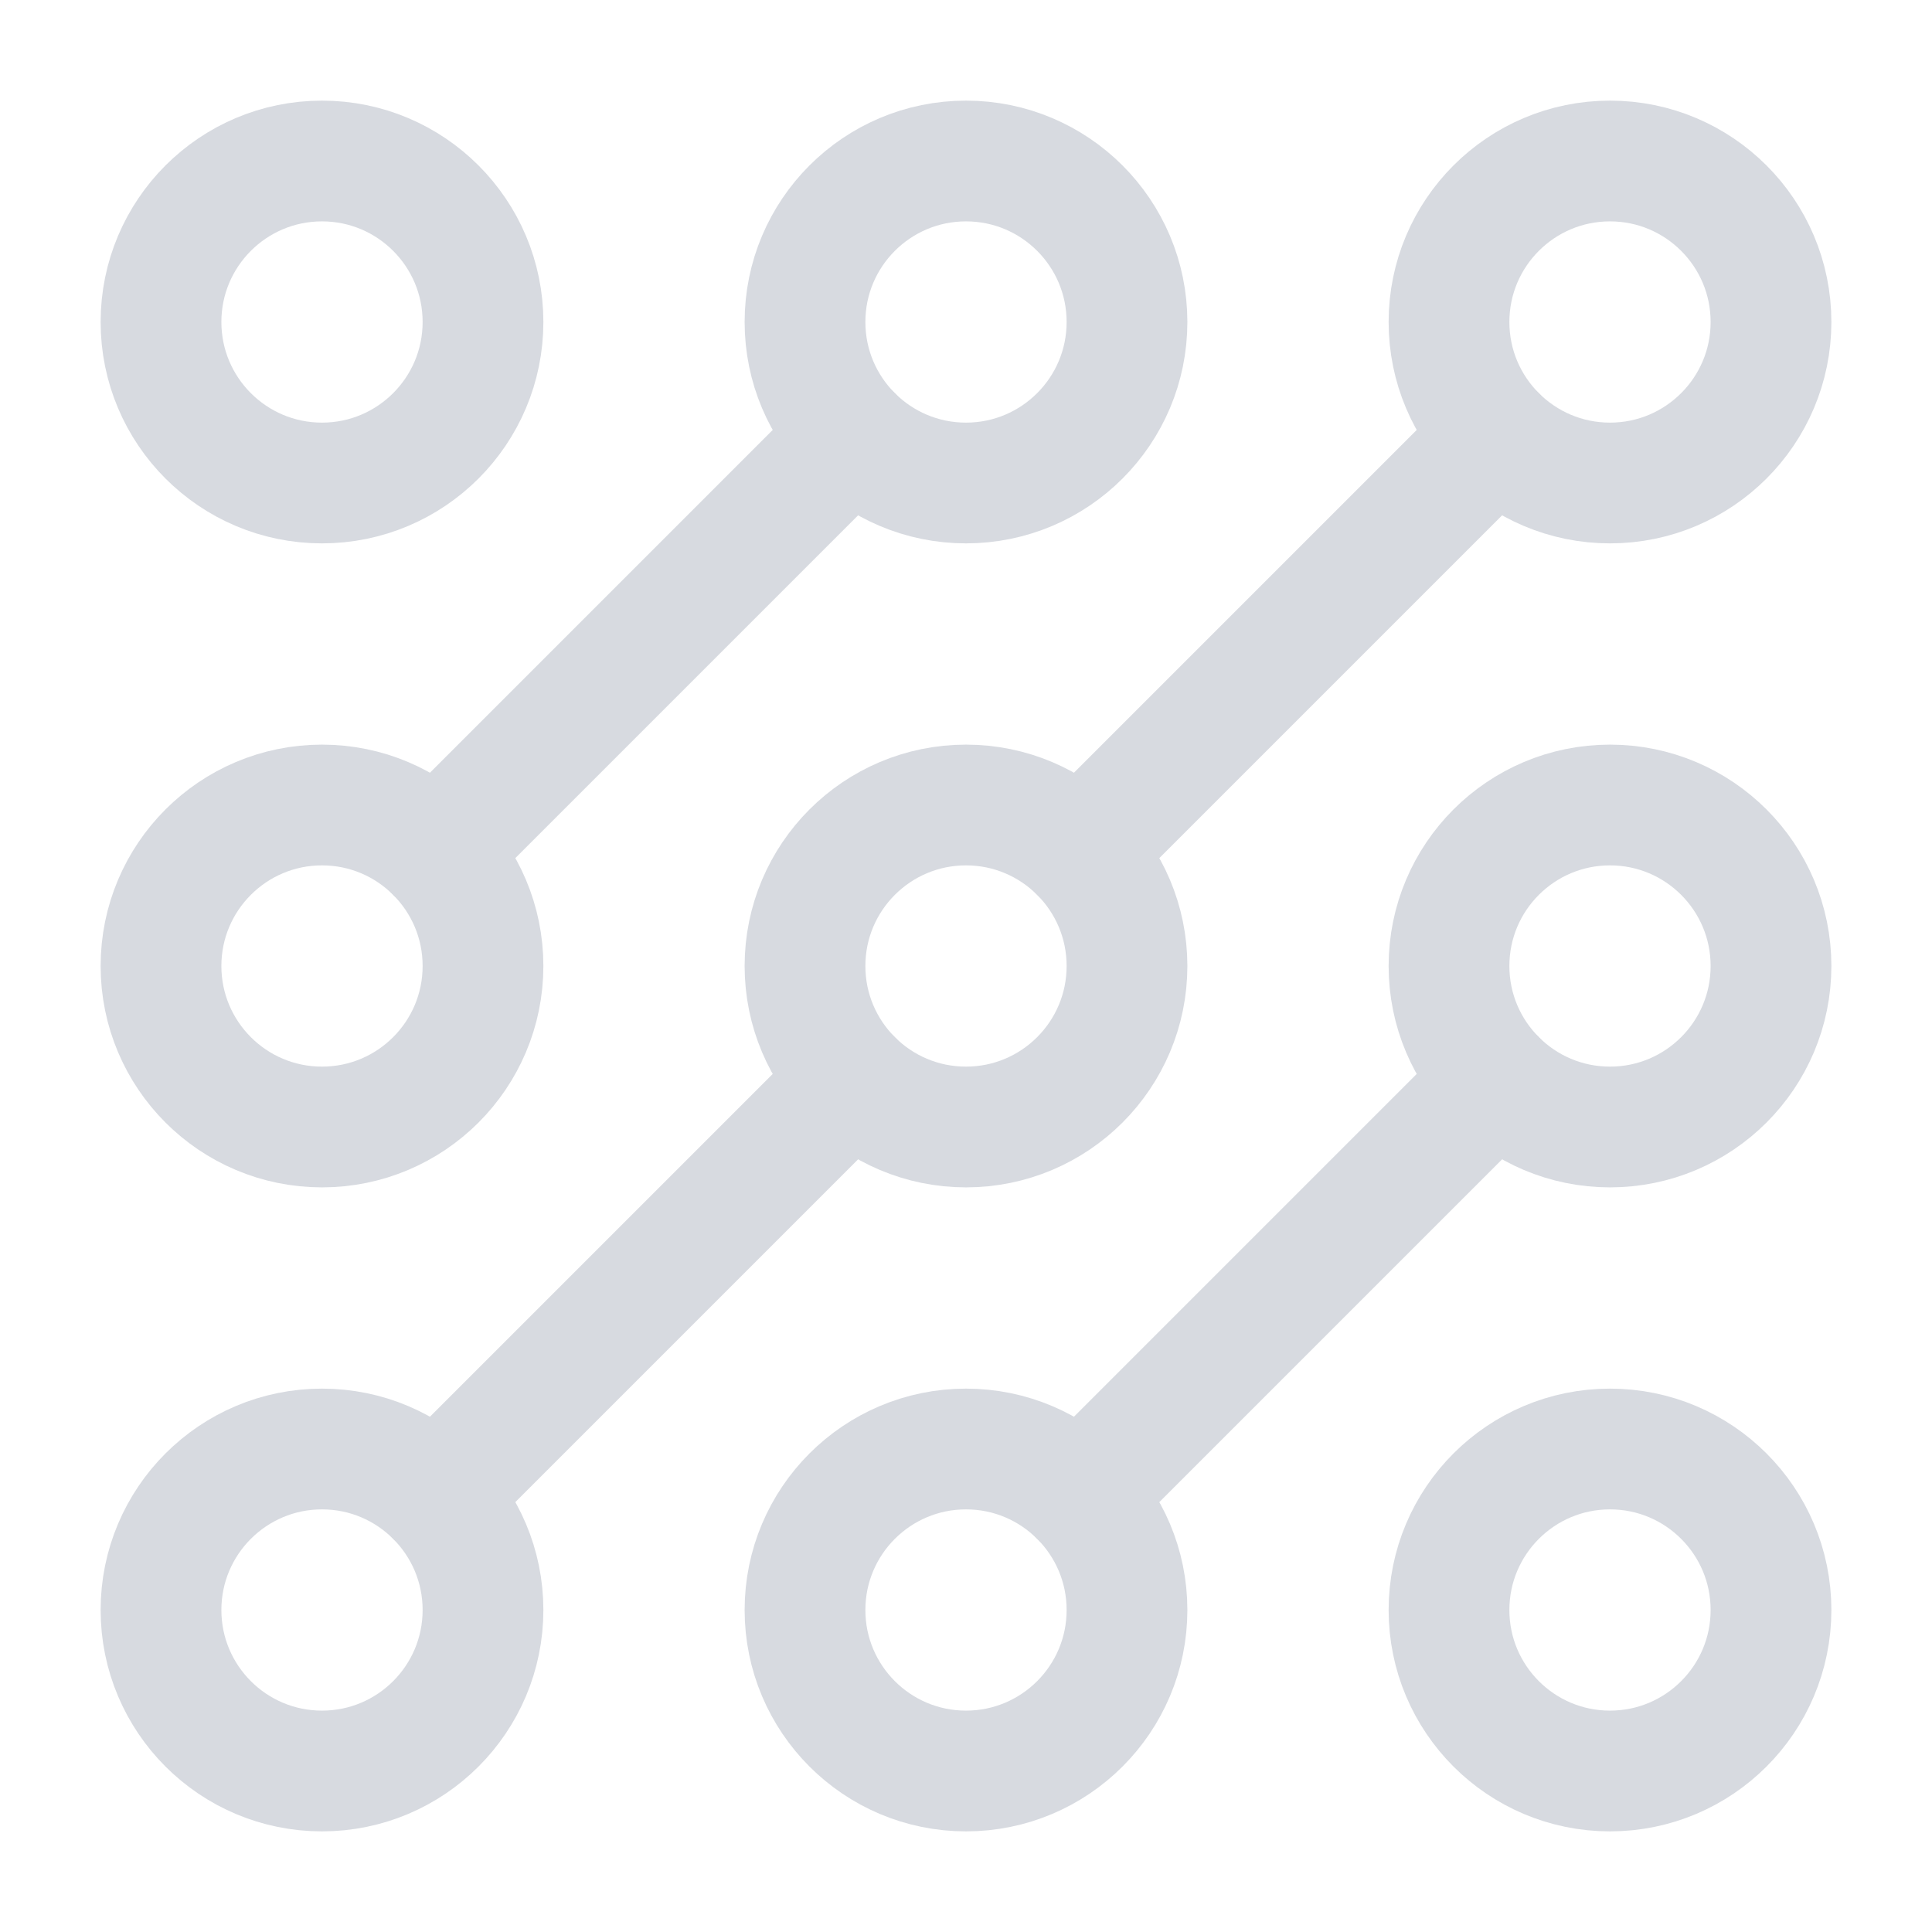 <?xml version="1.0" encoding="UTF-8"?><svg width="24" height="24" viewBox="0 0 48 48" fill="none"
  xmlns="http://www.w3.org/2000/svg">
  <path d="M26.829 37.172L37.172 26.829" stroke="#d7dae0" stroke-width="3" stroke-linecap="round"
    stroke-linejoin="round" />
  <path d="M21.172 26.829L10.829 37.172" stroke="#d7dae0" stroke-width="3" stroke-linecap="round"
    stroke-linejoin="round" />
  <path d="M26.829 21.172L37.172 10.829" stroke="#d7dae0" stroke-width="3" stroke-linecap="round"
    stroke-linejoin="round" />
  <path d="M10.829 21.172L21.172 10.829" stroke="#d7dae0" stroke-width="3" stroke-linecap="round"
    stroke-linejoin="round" />
  <path d="M12 8C12 10.209 10.209 12 8 12C5.791 12 4 10.209 4 8C4 5.791 5.791 4 8 4C10.209 4 12 5.791 12 8Z"
    fill="none" stroke="#d7dae0" stroke-width="3" stroke-linecap="round" stroke-linejoin="round" />
  <path
    d="M28 8C28 10.209 26.209 12 24 12C21.791 12 20 10.209 20 8C20 5.791 21.791 4 24 4C26.209 4 28 5.791 28 8Z"
    fill="none" stroke="#d7dae0" stroke-width="3" stroke-linecap="round" stroke-linejoin="round" />
  <path
    d="M44 8C44 10.209 42.209 12 40 12C37.791 12 36 10.209 36 8C36 5.791 37.791 4 40 4C42.209 4 44 5.791 44 8Z"
    fill="none" stroke="#d7dae0" stroke-width="3" stroke-linecap="round" stroke-linejoin="round" />
  <path
    d="M44 24C44 26.209 42.209 28 40 28C37.791 28 36 26.209 36 24C36 21.791 37.791 20 40 20C42.209 20 44 21.791 44 24Z"
    fill="none" stroke="#d7dae0" stroke-width="3" stroke-linecap="round" stroke-linejoin="round" />
  <path
    d="M44 40C44 42.209 42.209 44 40 44C37.791 44 36 42.209 36 40C36 37.791 37.791 36 40 36C42.209 36 44 37.791 44 40Z"
    fill="none" stroke="#d7dae0" stroke-width="3" stroke-linecap="round" stroke-linejoin="round" />
  <path
    d="M28 40C28 42.209 26.209 44 24 44C21.791 44 20 42.209 20 40C20 37.791 21.791 36 24 36C26.209 36 28 37.791 28 40Z"
    fill="none" stroke="#d7dae0" stroke-width="3" stroke-linecap="round" stroke-linejoin="round" />
  <path
    d="M12 40C12 42.209 10.209 44 8 44C5.791 44 4 42.209 4 40C4 37.791 5.791 36 8 36C10.209 36 12 37.791 12 40Z"
    fill="none" stroke="#d7dae0" stroke-width="3" stroke-linecap="round" stroke-linejoin="round" />
  <path
    d="M12 24C12 26.209 10.209 28 8 28C5.791 28 4 26.209 4 24C4 21.791 5.791 20 8 20C10.209 20 12 21.791 12 24Z"
    fill="none" stroke="#d7dae0" stroke-width="3" stroke-linecap="round" stroke-linejoin="round" />
  <path
    d="M28 24C28 26.209 26.209 28 24 28C21.791 28 20 26.209 20 24C20 21.791 21.791 20 24 20C26.209 20 28 21.791 28 24Z"
    fill="none" stroke="#d7dae0" stroke-width="3" stroke-linecap="round" stroke-linejoin="round" />
</svg>